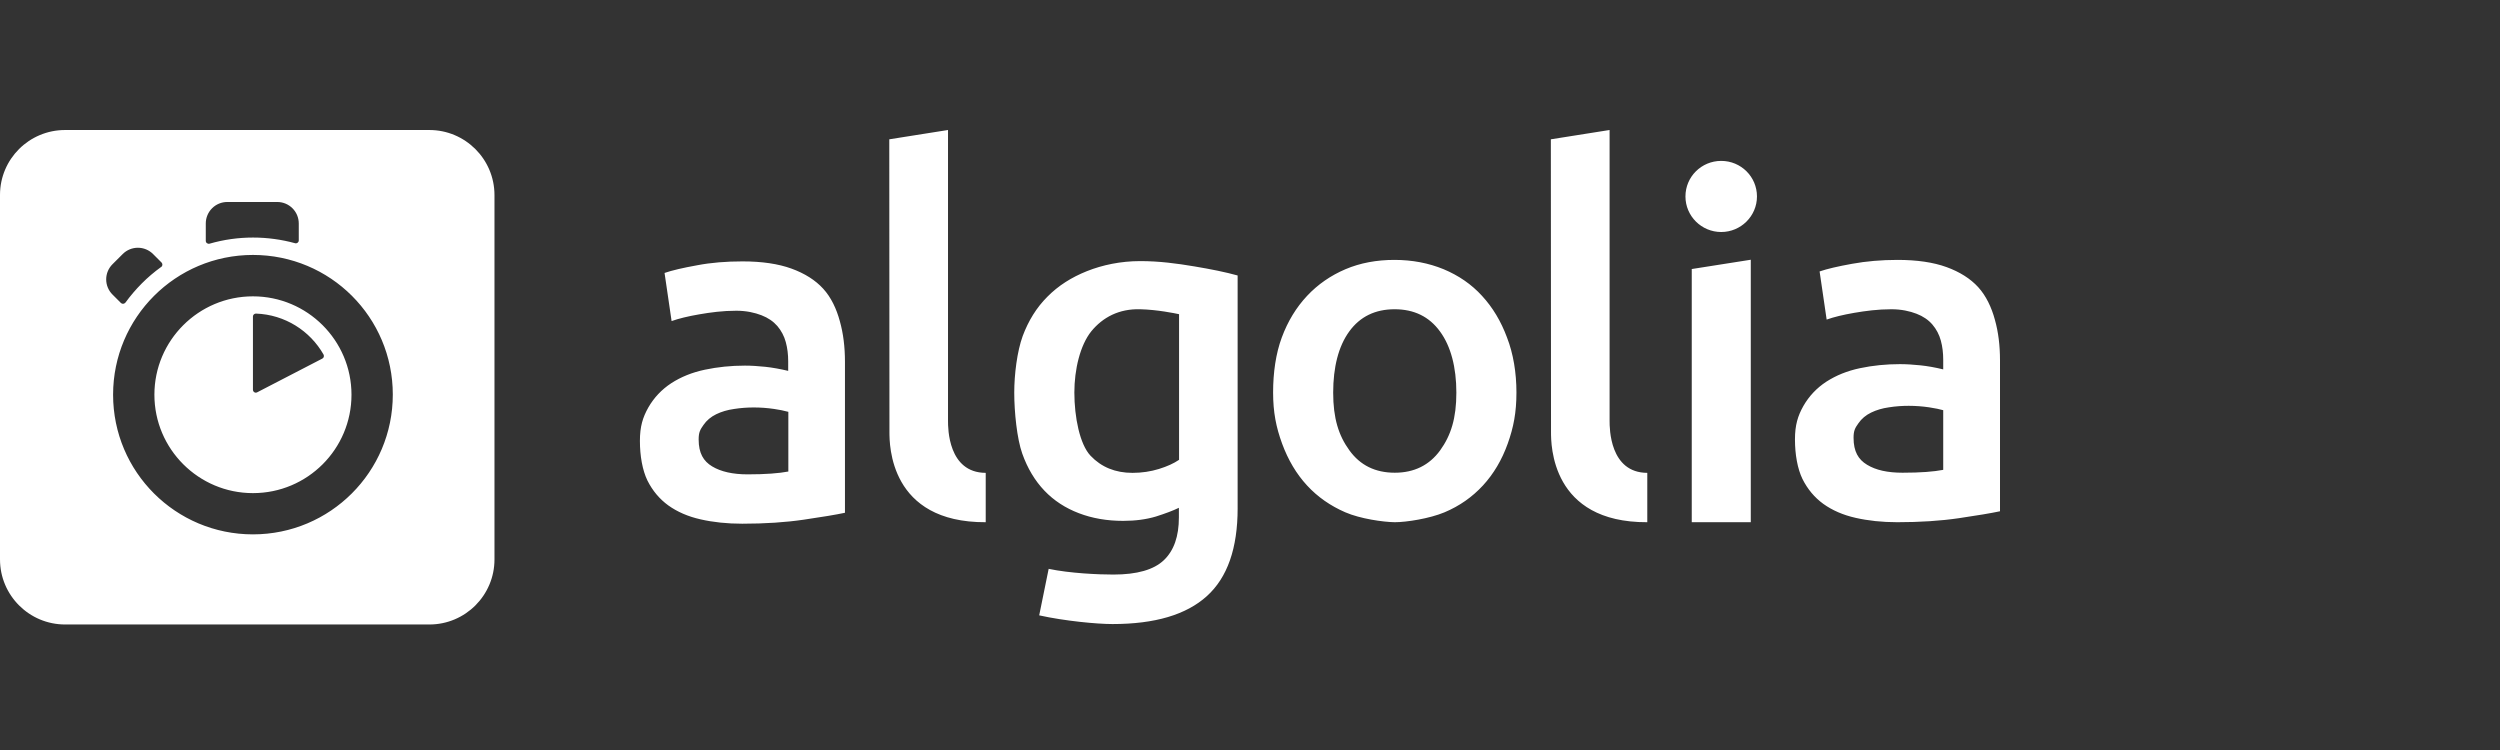 <svg width="250" height="75" viewBox="0 0 250 75" fill="none" xmlns="http://www.w3.org/2000/svg">
<rect x="0" y="0" width="250" height="75" fill="#333333" stroke="none"/>
<path fill-rule="evenodd" clip-rule="evenodd" d="M88.944 43.207C88.944 44.451 88.944 52.266 98.572 52.221H98.572V47.286C94.801 47.272 94.801 42.803 94.801 42.096V13L88.928 13.931L88.944 43.207ZM78.834 47.152C77.903 47.331 76.565 47.436 74.763 47.436C73.275 47.436 72.088 47.166 71.217 46.641C70.345 46.118 69.865 45.321 69.865 43.942C69.865 43.237 70.016 42.968 70.345 42.502C70.66 42.038 71.097 41.678 71.623 41.422C72.148 41.167 72.75 40.988 73.411 40.897C74.07 40.792 74.732 40.746 75.379 40.746C76.062 40.746 76.745 40.797 77.421 40.897C77.897 40.964 78.369 41.06 78.834 41.183V47.152ZM79.149 26.86C77.826 26.38 76.189 26.139 74.252 26.139H74.252C72.63 26.139 71.112 26.258 69.7 26.53C68.287 26.784 67.191 27.039 66.455 27.295L67.16 32.108C67.867 31.854 68.798 31.628 69.925 31.434C71.052 31.238 72.284 31.073 73.635 31.073C74.641 31.073 75.484 31.269 76.145 31.524C76.806 31.778 77.33 32.139 77.736 32.604C78.132 33.07 78.42 33.618 78.578 34.209C78.743 34.809 78.819 35.453 78.819 36.127V37.087C78.008 36.894 77.241 36.758 76.534 36.681C75.813 36.607 75.138 36.562 74.491 36.562C73.11 36.562 71.773 36.698 70.496 36.968C69.218 37.238 68.108 37.687 67.131 38.317C66.169 38.948 65.402 39.758 64.834 40.746C64.275 41.738 63.991 42.652 63.991 44.093C63.991 45.592 64.247 47.031 64.743 48.053C65.254 49.07 65.944 49.897 66.83 50.541C67.733 51.186 68.798 51.652 70.061 51.936C71.307 52.221 72.704 52.371 74.221 52.371C76.506 52.371 78.564 52.235 80.396 51.965C82.227 51.695 83.596 51.471 84.496 51.277V36.187C84.496 34.704 84.331 33.354 83.985 32.124C83.655 30.894 83.115 29.738 82.318 28.869C81.537 28.014 80.47 27.34 79.149 26.86ZM194.322 46.985C193.391 47.166 192.056 47.272 190.253 47.272C188.765 47.272 187.593 47.016 186.707 46.476C185.836 45.953 185.356 45.156 185.356 43.777C185.356 43.073 185.504 42.803 185.836 42.337C186.151 41.873 186.586 41.513 187.113 41.258C187.638 41.002 188.24 40.823 188.899 40.732C189.561 40.627 190.222 40.582 190.867 40.582C191.551 40.582 192.234 40.632 192.911 40.732C193.527 40.823 193.992 40.928 194.322 41.019V46.985ZM194.653 26.709C193.331 26.229 191.693 25.99 189.756 25.99C188.133 25.99 186.616 26.124 185.205 26.38C183.792 26.635 182.696 26.889 181.96 27.144L182.665 31.959C183.371 31.704 184.303 31.479 185.43 31.283C186.557 31.09 187.789 30.925 189.14 30.925C190.146 30.925 190.988 31.119 191.65 31.374C192.311 31.628 192.835 31.988 193.24 32.454C193.637 32.919 193.925 33.468 194.083 34.059C194.248 34.658 194.322 35.303 194.322 35.979V36.939C193.512 36.743 192.76 36.607 192.039 36.533C191.318 36.459 190.642 36.414 189.997 36.414C188.615 36.414 187.278 36.548 186 36.818C184.723 37.087 183.613 37.539 182.636 38.167C181.674 38.797 180.907 39.607 180.339 40.596C179.782 41.587 179.496 42.502 179.496 43.942C179.496 45.442 179.751 46.882 180.248 47.902C180.759 48.92 181.449 49.746 182.335 50.391C183.238 51.036 184.303 51.502 185.566 51.786C186.812 52.07 188.209 52.221 189.725 52.221C192.01 52.221 194.068 52.087 195.9 51.817C197.732 51.545 199.1 51.32 200 51.127V36.039C200 34.553 199.835 33.204 199.489 31.974C199.159 30.744 198.603 29.573 197.822 28.718C197.041 27.863 195.974 27.189 194.653 26.709ZM175.697 19.645C175.697 21.61 174.087 23.201 172.12 23.201C170.152 23.201 168.545 21.61 168.545 19.645C168.545 17.681 170.138 16.09 172.12 16.09C174.104 16.09 175.697 17.681 175.697 19.645ZM169.175 52.221H175.078V25.974L169.175 26.903V52.221ZM155.101 43.207C155.101 44.451 155.101 52.266 164.729 52.221V47.286C160.959 47.272 160.959 42.803 160.959 42.096V13L155.085 13.931L155.101 43.207ZM143.998 33.144C145.08 34.613 145.636 36.727 145.636 39.263C145.636 41.828 145.096 43.536 144.015 45.036C142.933 46.522 141.415 47.272 139.478 47.272C137.539 47.272 136.023 46.536 134.941 45.036C133.86 43.551 133.318 41.828 133.318 39.263C133.318 36.727 133.845 34.627 134.926 33.144C136.006 31.658 137.525 30.925 139.462 30.925C141.4 30.925 142.917 31.658 143.998 33.144ZM150.773 44.362C151.36 42.727 151.644 41.229 151.644 39.249H151.644C151.644 37.269 151.329 35.363 150.699 33.743C150.097 32.124 149.27 30.744 148.206 29.59C147.155 28.434 145.863 27.548 144.359 26.92C142.857 26.304 141.221 25.99 139.447 25.99C137.675 25.99 136.037 26.289 134.549 26.92C133.078 27.548 131.786 28.434 130.705 29.59C129.623 30.744 128.782 32.124 128.181 33.743C127.579 35.363 127.31 37.269 127.31 39.249C127.31 41.229 127.61 42.727 128.21 44.362C128.812 45.996 129.637 47.391 130.705 48.547C131.77 49.701 133.047 50.587 134.535 51.232C136.022 51.877 138.32 52.206 139.478 52.221C140.633 52.221 142.948 51.86 144.449 51.232C145.952 50.601 147.229 49.701 148.296 48.547C149.361 47.391 150.188 45.996 150.773 44.362ZM109.057 45.576C107.976 44.437 107.436 41.707 107.436 39.249C107.436 36.968 108.006 34.524 109.133 33.127C110.275 31.735 111.896 30.863 114.029 30.925C115.728 30.968 117.486 31.329 117.906 31.419V45.982C117.379 46.34 116.719 46.641 115.893 46.897C115.067 47.152 114.181 47.286 113.25 47.286C111.535 47.286 110.139 46.717 109.057 45.576ZM120.683 59.615C122.742 57.755 123.764 54.831 123.764 50.826H123.763V27.548C122.577 27.218 121.12 26.92 119.408 26.635C117.696 26.349 115.938 26.11 114.028 26.11C112.061 26.11 110.246 26.499 108.698 27.113C107.151 27.729 105.829 28.57 104.747 29.664C103.649 30.758 102.839 32.079 102.268 33.608C101.712 35.138 101.425 37.434 101.425 39.263C101.425 41.212 101.697 43.866 102.223 45.351C102.748 46.837 103.5 48.081 104.446 49.07C105.391 50.061 106.549 50.811 107.887 51.32C109.222 51.831 110.695 52.087 112.316 52.087C113.55 52.087 114.646 51.936 115.592 51.652C116.538 51.351 117.304 51.065 117.889 50.78V51.74C117.889 53.632 117.395 55.056 116.387 56.016C115.382 56.976 113.699 57.456 111.342 57.456C109.854 57.456 107.015 57.334 104.866 56.885L103.92 61.535C106.49 62.104 109.704 62.405 111.251 62.405C115.487 62.405 118.627 61.474 120.683 59.615ZM6.511 13.001H42.937C46.522 13.001 49.448 15.912 49.448 19.512V55.941C49.448 59.526 46.537 62.449 42.937 62.449H6.511C2.926 62.449 0 59.54 0 55.941V19.495C0 15.912 2.909 13.001 6.511 13.001ZM29.877 24.04V22.344C29.876 21.775 29.65 21.229 29.247 20.827C28.845 20.425 28.299 20.199 27.73 20.199H22.725C22.156 20.199 21.61 20.425 21.208 20.827C20.805 21.229 20.579 21.775 20.578 22.344V24.085C20.578 24.279 20.758 24.415 20.953 24.369C22.369 23.96 23.835 23.754 25.309 23.755C26.737 23.755 28.15 23.949 29.516 24.324C29.697 24.369 29.877 24.235 29.877 24.04ZM16.161 26.259L15.306 25.404C15.107 25.204 14.87 25.046 14.61 24.938C14.349 24.83 14.07 24.775 13.789 24.775C13.507 24.775 13.228 24.83 12.967 24.938C12.707 25.046 12.47 25.204 12.271 25.404L11.249 26.424C11.049 26.622 10.891 26.858 10.783 27.118C10.674 27.378 10.619 27.657 10.619 27.939C10.619 28.221 10.674 28.499 10.783 28.759C10.891 29.02 11.049 29.256 11.249 29.454L12.09 30.295C12.226 30.429 12.421 30.398 12.541 30.264C13.037 29.583 13.585 28.941 14.179 28.344C14.778 27.742 15.426 27.191 16.116 26.695C16.266 26.605 16.28 26.395 16.161 26.259ZM25.294 31.642V38.977C25.294 39.187 25.521 39.338 25.714 39.233L32.235 35.858C32.384 35.784 32.429 35.602 32.355 35.454C31.003 33.083 28.494 31.463 25.595 31.358C25.444 31.358 25.294 31.477 25.294 31.642ZM25.294 49.312C19.857 49.312 15.44 44.901 15.44 39.472C15.44 34.043 19.857 29.634 25.294 29.634C30.733 29.634 35.149 34.043 35.149 39.472C35.149 44.901 30.748 49.312 25.294 49.312ZM25.294 25.494C17.572 25.494 11.309 31.749 11.309 39.472C11.309 47.196 17.572 53.437 25.294 53.437C33.016 53.437 39.28 47.181 39.28 39.457C39.28 31.733 33.031 25.494 25.294 25.494Z" fill="white"/>
</svg>

